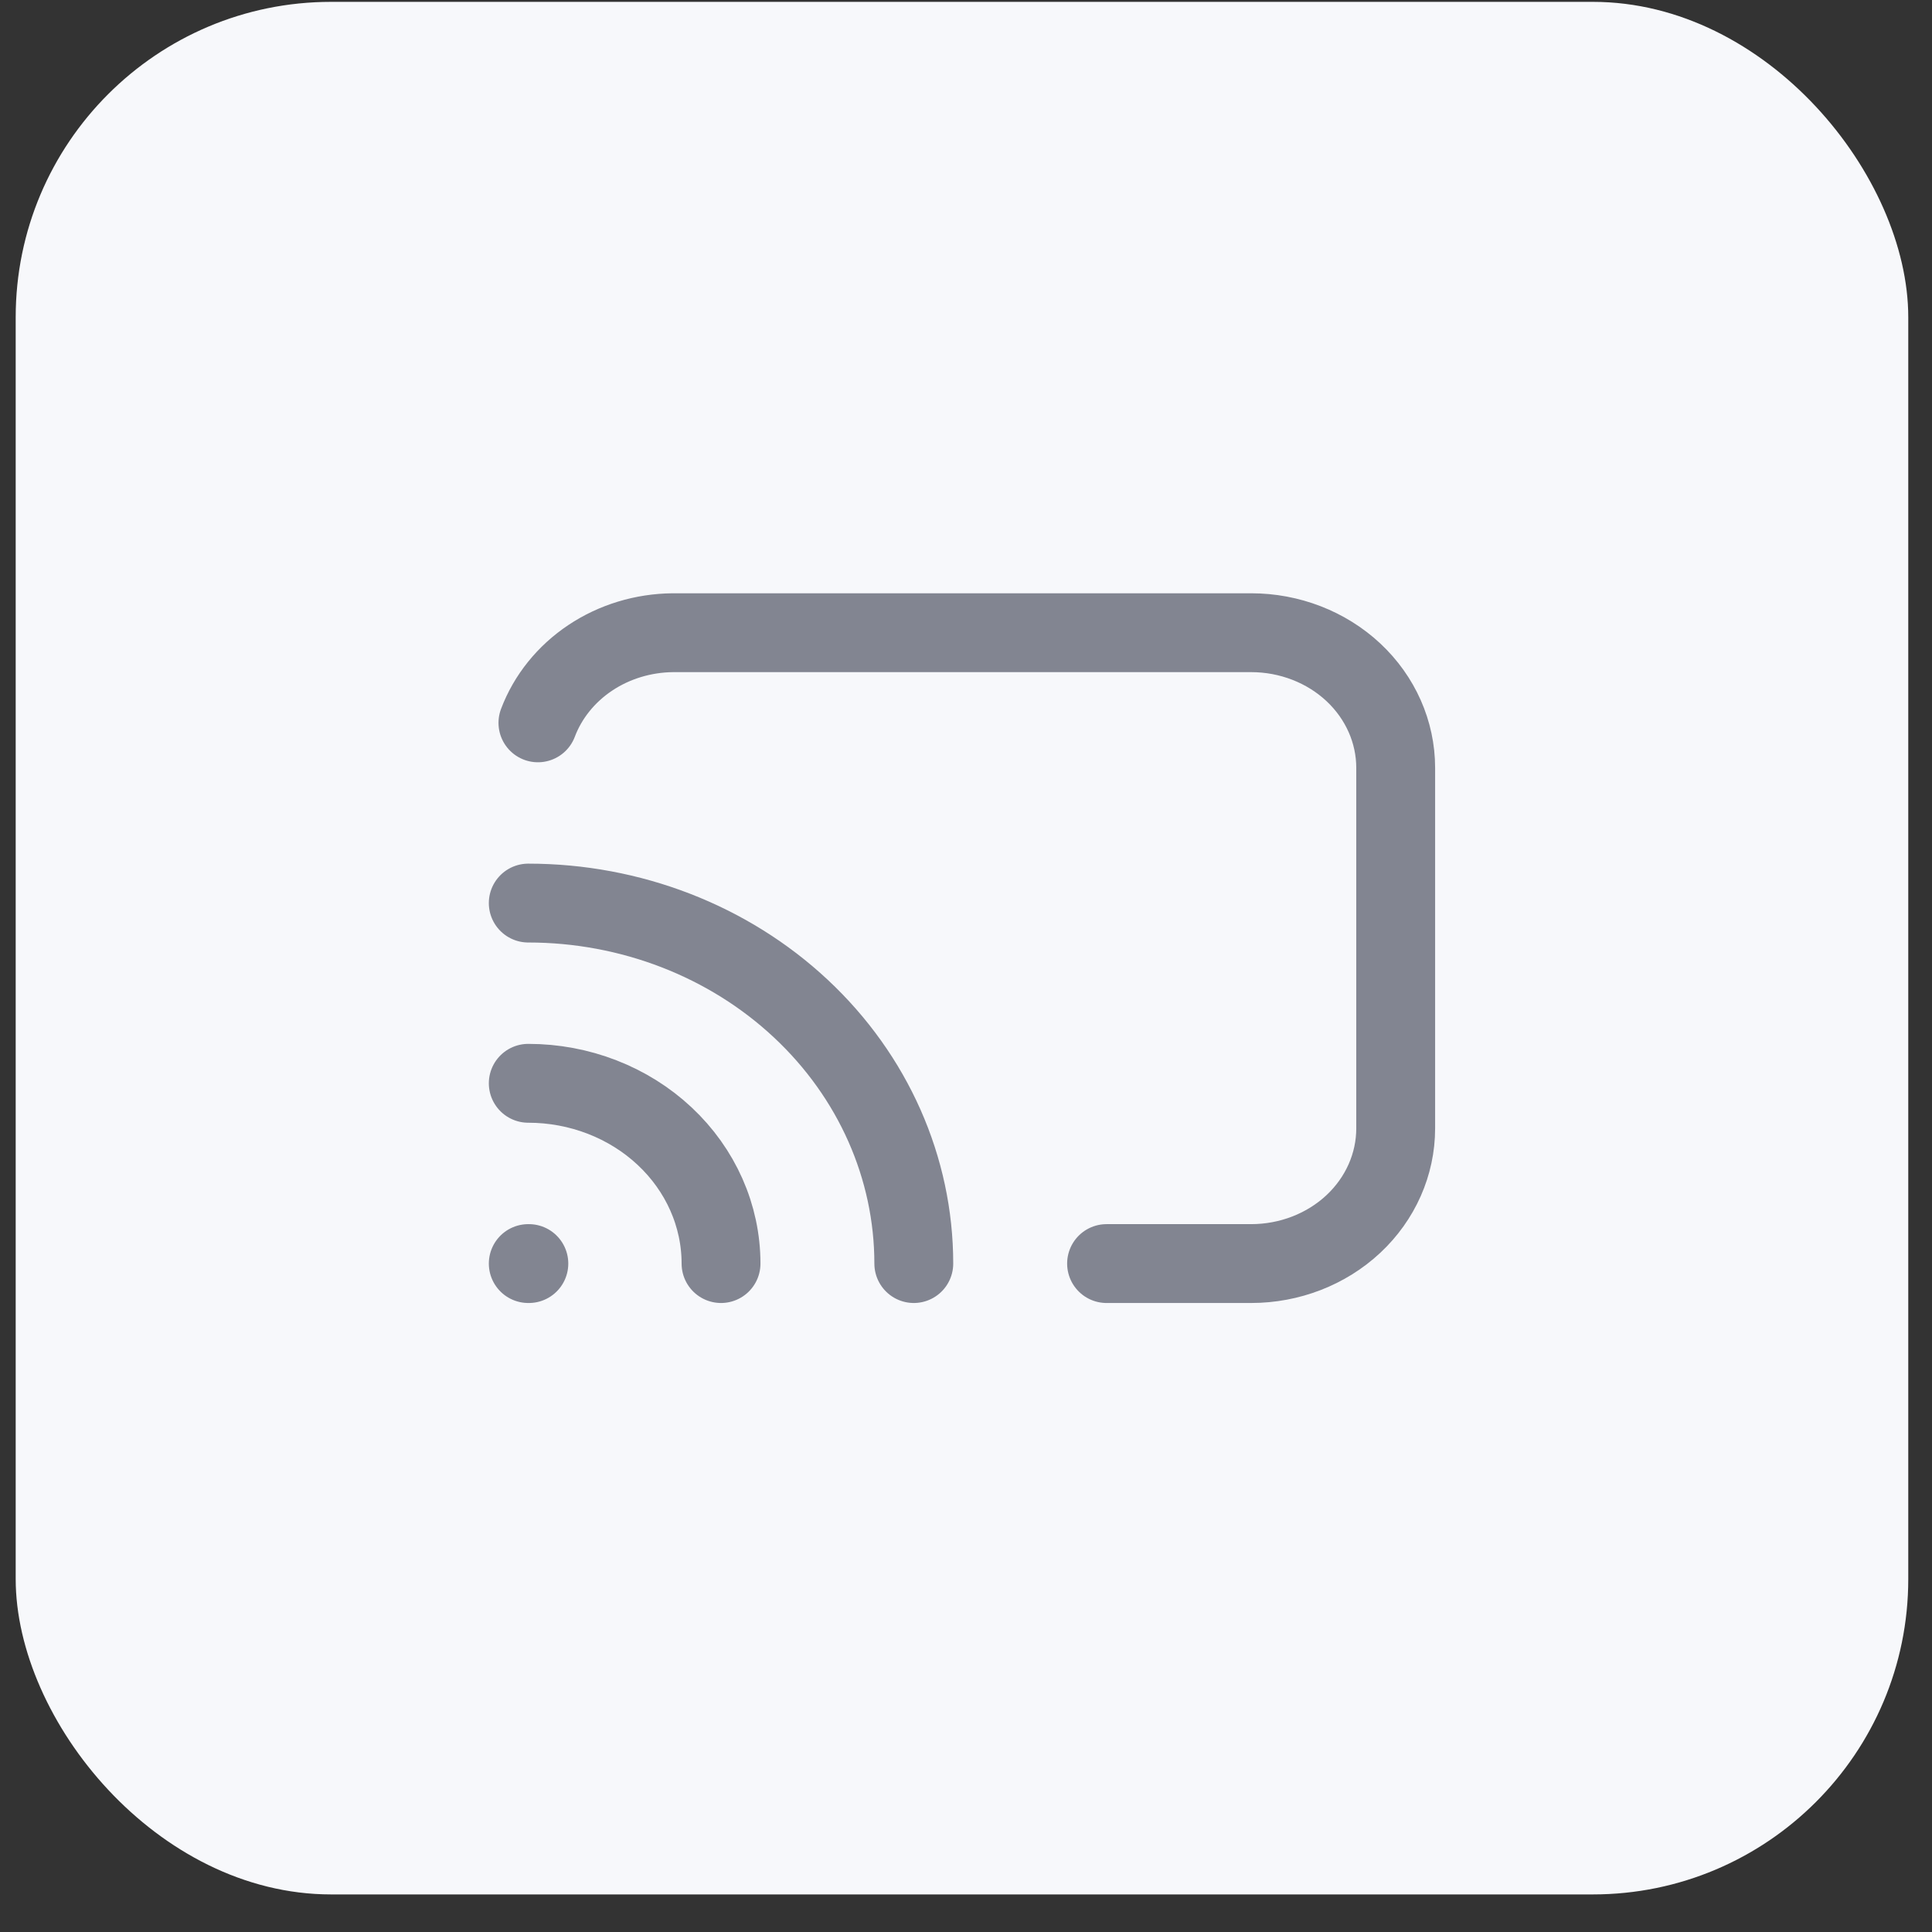 <svg width="49" height="49" viewBox="0 0 49 49" fill="none" xmlns="http://www.w3.org/2000/svg">
<rect x="0" y="0" width="49" height="49" fill="#333333" stroke="none"/>
<rect x="0.398" y="0.047" width="48" height="48" rx="8" fill="#F7F8FB"/>
<path d="M13.398 32.047H13.413M18.287 32.047C18.287 30.834 17.772 29.672 16.855 28.814C15.939 27.957 14.695 27.475 13.398 27.475M23.176 32.047C23.176 29.622 22.146 27.297 20.312 25.582C18.479 23.867 15.992 22.904 13.398 22.904M28.065 32.047H31.732C32.704 32.047 33.637 31.686 34.325 31.043C35.012 30.4 35.398 29.528 35.398 28.618V19.475C35.398 18.566 35.012 17.694 34.325 17.051C33.637 16.408 32.704 16.047 31.732 16.047H17.065C16.313 16.054 15.581 16.276 14.969 16.685C14.357 17.094 13.894 17.669 13.643 18.333" stroke="#828591" stroke-width="2" stroke-linecap="round" stroke-linejoin="round"/>
</svg>
